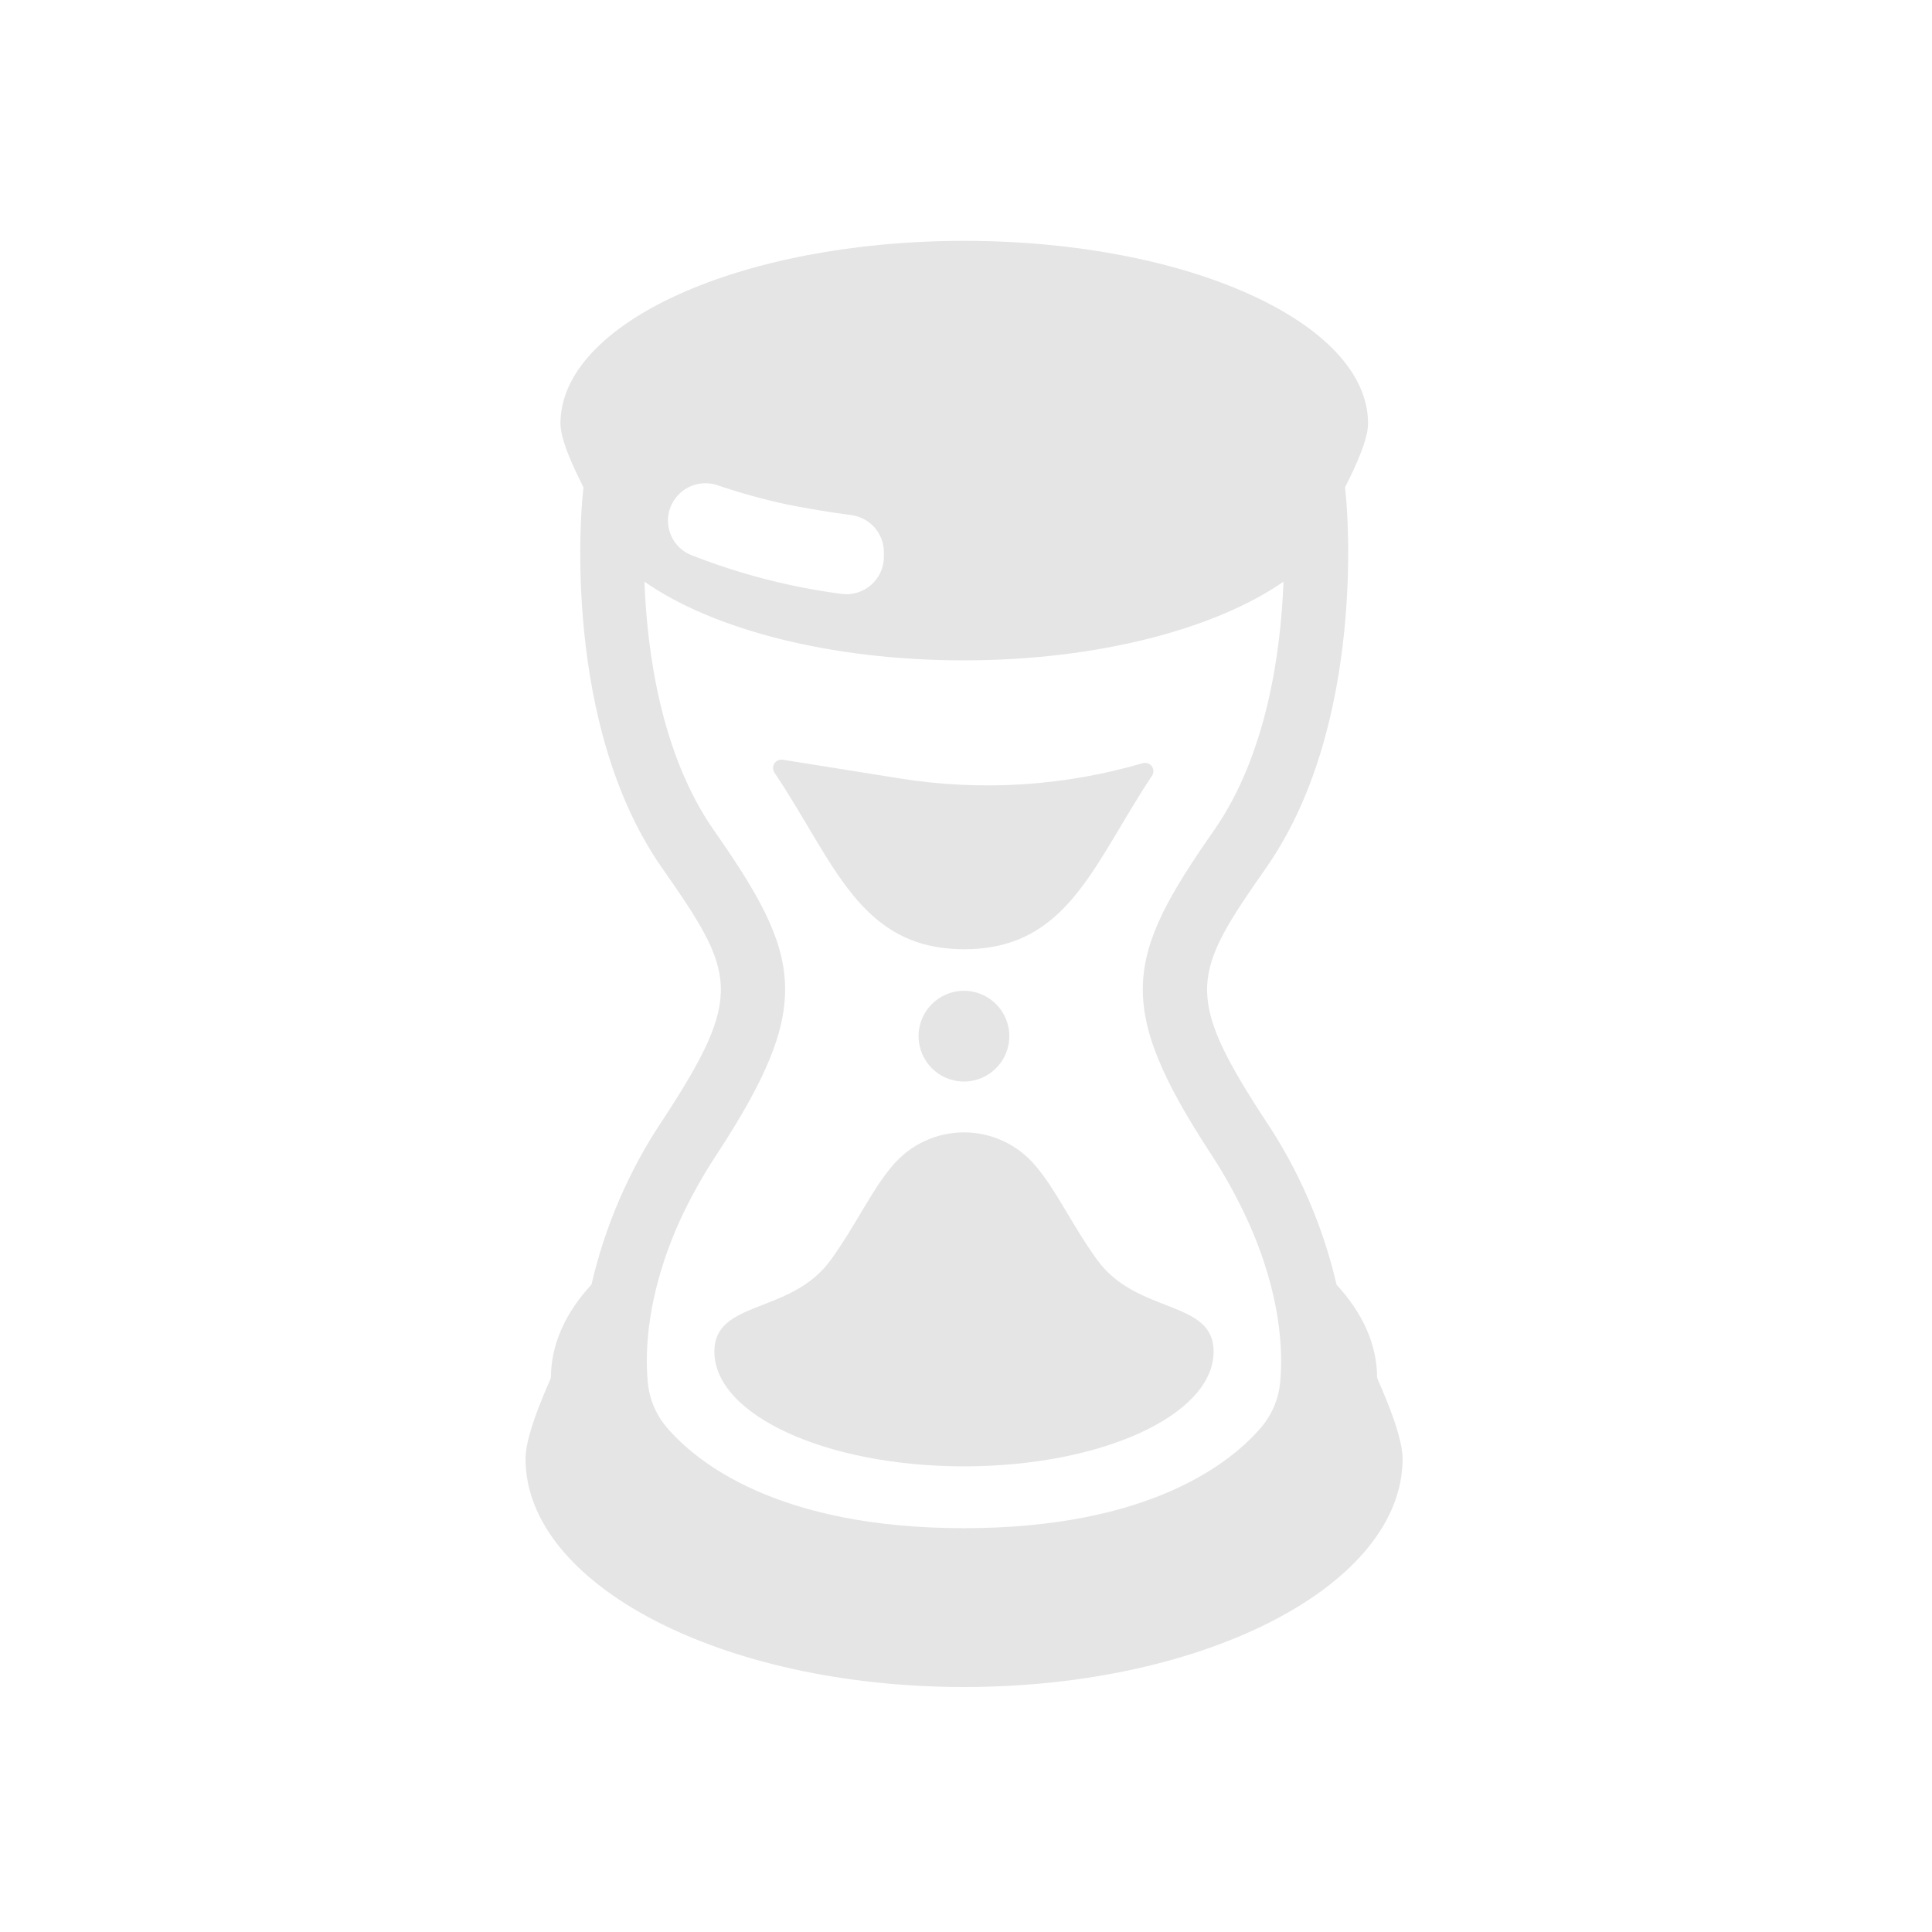 <svg width="244" height="244" viewBox="0 0 244 244" fill="none" xmlns="http://www.w3.org/2000/svg">
<path d="M173.92 174C173.92 169.79 172.08 165.81 168.8 162.25C167.071 154.784 163.99 147.697 159.71 141.34C149.38 125.53 150.63 122.87 159.93 109.56C172.62 91.38 170.1 64 170 62.88L169.87 61.55C170.24 60.76 172.78 56.01 172.78 53.49C172.78 40.75 149.94 30.42 121.78 30.42C93.62 30.42 70.78 40.75 70.78 53.49C70.78 56.01 73.32 60.76 73.69 61.55L73.56 62.88C73.45 64.04 70.92 91.38 83.56 109.54C92.86 122.85 94.11 125.54 83.78 141.32C79.502 147.677 76.425 154.764 74.7 162.23C71.42 165.79 69.58 169.77 69.58 173.98C69.58 174.17 66.37 180.81 66.37 184.21C66.37 200.14 91.16 213.06 121.75 213.06C152.34 213.06 177.14 200.14 177.14 184.21C177.13 180.81 173.92 174.17 173.92 174ZM107.48 65.05C108.623 65.191 109.675 65.745 110.439 66.606C111.203 67.468 111.627 68.579 111.63 69.73V70.28C111.635 70.96 111.494 71.633 111.215 72.254C110.937 72.874 110.528 73.427 110.016 73.875C109.505 74.323 108.903 74.655 108.251 74.849C107.599 75.044 106.913 75.095 106.24 75C99.73 74.14 93.349 72.488 87.24 70.08C86.383 69.722 85.652 69.117 85.139 68.342C84.627 67.568 84.356 66.659 84.36 65.73C84.359 65.037 84.517 64.353 84.82 63.73C85.318 62.677 86.188 61.845 87.262 61.394C88.337 60.944 89.54 60.907 90.64 61.29C93.537 62.275 96.488 63.09 99.48 63.73C102.06 64.23 104.72 64.69 107.48 65.05ZM90.55 145.75C102.82 126.96 101.31 120.82 90.19 104.9C83.47 95.3 81.72 82.28 81.39 73.46C89.95 79.46 104.82 83.4 121.74 83.4C138.66 83.4 153.54 79.4 162.1 73.46C161.76 82.28 160.01 95.3 153.3 104.9C142.18 120.82 140.66 126.96 152.94 145.75C154.718 148.467 156.286 151.315 157.63 154.27C161.82 163.55 162.04 170.72 161.68 174.53C161.495 176.628 160.667 178.619 159.31 180.23C155.57 184.64 145.31 193 121.74 193C98.17 193 87.92 184.64 84.17 180.23C82.816 178.618 81.992 176.627 81.81 174.53C81.45 170.72 81.66 163.53 85.81 154.27C87.166 151.311 88.751 148.463 90.55 145.75Z" fill="#E5E5E5"/>
<path d="M121.74 185.19C139.15 185.19 153.27 178.7 153.27 170.69C153.27 164.1 143.6 166.06 138.57 159.12C135.4 154.75 133.43 150.33 130.77 147.22C129.664 145.902 128.283 144.842 126.724 144.115C125.165 143.388 123.465 143.011 121.745 143.011C120.025 143.011 118.325 143.388 116.766 144.115C115.207 144.842 113.826 145.902 112.72 147.22C110.05 150.33 108.09 154.75 104.92 159.12C99.92 166.06 90.22 164.12 90.22 170.69C90.22 178.7 104.33 185.19 121.74 185.19Z" fill="#E5E5E5"/>
<path d="M121.77 119.88C134.85 119.88 138.05 109.17 145.48 97.99C145.604 97.811 145.668 97.597 145.665 97.38C145.662 97.162 145.591 96.951 145.463 96.775C145.334 96.599 145.154 96.468 144.948 96.399C144.741 96.33 144.518 96.327 144.31 96.39C134.372 99.29 123.914 99.949 113.69 98.32L98.81 95.94C98.61 95.918 98.407 95.953 98.226 96.042C98.045 96.131 97.893 96.269 97.788 96.442C97.683 96.614 97.629 96.812 97.633 97.014C97.637 97.216 97.698 97.412 97.81 97.58C105.41 108.9 108.52 119.88 121.77 119.88Z" fill="#E5E5E5"/>
<path d="M121.74 136.59C124.905 136.59 127.47 134.025 127.47 130.86C127.47 127.695 124.905 125.13 121.74 125.13C118.575 125.13 116.01 127.695 116.01 130.86C116.01 134.025 118.575 136.59 121.74 136.59Z" fill="#E5E5E5"/>
</svg>
